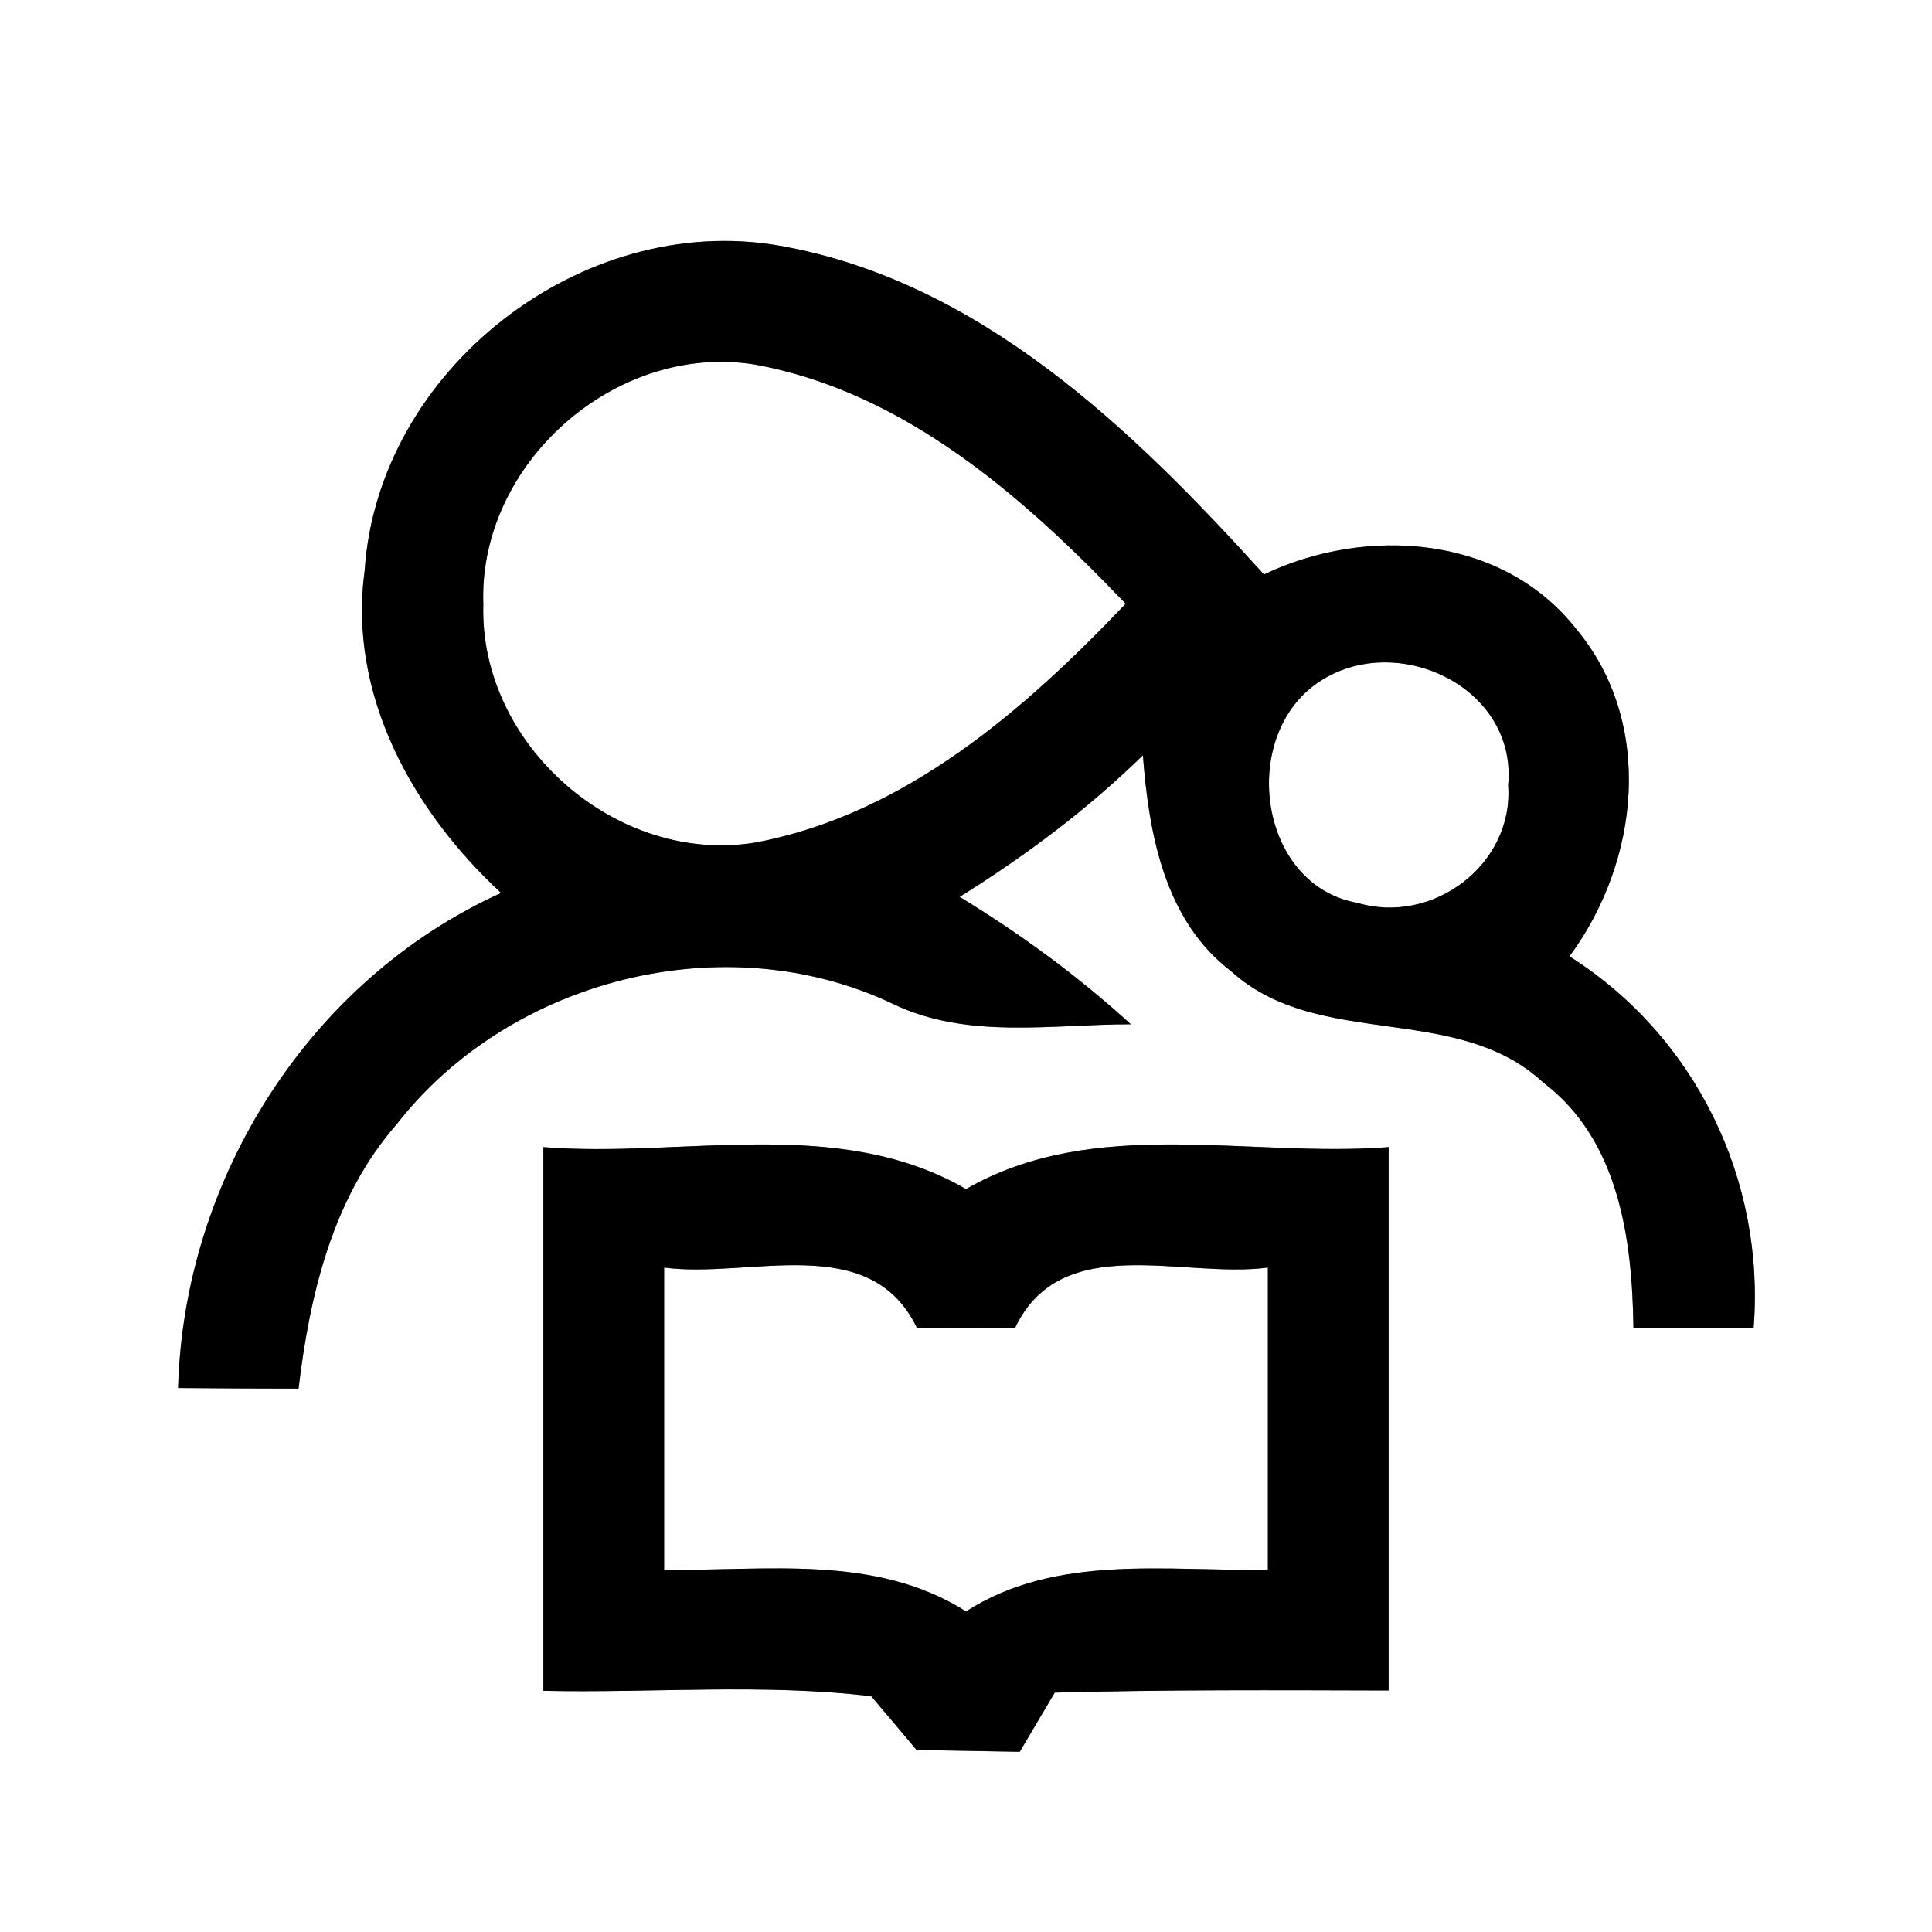 <?xml version="1.0" encoding="UTF-8" ?>
<!DOCTYPE svg PUBLIC "-//W3C//DTD SVG 1.1//EN" "http://www.w3.org/Graphics/SVG/1.1/DTD/svg11.dtd">
<svg width="64pt" height="64pt" viewBox="0 0 64 64" version="1.1" xmlns="http://www.w3.org/2000/svg">
<rect x="0" y="0" width="64" height="64" fill="#808080" stroke="none"/>
<g id="#ffffffff">
<path fill="#ffffff" opacity="1.00" d=" M 0.00 0.00 L 64.00 0.00 L 64.00 64.00 L 0.00 64.00 L 0.00 0.00 M 12.08 18.90 C 11.52 23.01 13.67 26.87 16.60 29.58 C 10.25 32.46 6.09 39.04 5.90 45.98 C 7.23 45.99 8.56 46.00 9.89 46.00 C 10.26 42.88 11.02 39.66 13.15 37.23 C 16.91 32.41 24.04 30.61 29.59 33.26 C 32.05 34.44 34.84 33.93 37.46 33.93 C 35.72 32.34 33.81 30.94 31.79 29.71 C 33.97 28.35 36.03 26.81 37.86 25.02 C 38.06 27.62 38.57 30.49 40.79 32.18 C 43.68 34.79 48.24 33.19 51.11 35.85 C 53.64 37.76 54.07 41.06 54.11 44.00 C 55.43 44.00 56.76 44.00 58.09 44.00 C 58.48 39.08 56.16 34.32 51.99 31.68 C 54.31 28.55 54.82 23.95 52.21 20.83 C 49.76 17.72 45.26 17.41 41.87 19.03 C 37.53 14.23 32.45 9.31 25.83 8.14 C 19.27 6.99 12.52 12.25 12.08 18.90 M 18.00 38.00 C 18.00 44.00 18.00 50.00 18.00 56.01 C 21.62 56.09 25.26 55.76 28.86 56.19 C 29.24 56.64 29.99 57.52 30.36 57.97 C 31.50 57.99 32.64 58.01 33.78 58.03 C 34.07 57.54 34.65 56.56 34.94 56.07 C 38.63 55.97 42.31 55.99 46.00 56.00 C 46.00 50.00 46.00 44.00 46.00 38.00 C 41.34 38.36 36.26 36.94 32.00 39.39 C 27.75 36.93 22.65 38.37 18.00 38.00 Z" />
<path fill="#ffffff" opacity="1.00" d=" M 16.01 20.02 C 15.84 15.37 20.37 11.35 24.97 12.07 C 29.94 12.96 33.91 16.46 37.29 20.00 C 33.93 23.53 29.97 26.98 25.03 27.91 C 20.44 28.67 15.87 24.68 16.01 20.02 Z" />
<path fill="#ffffff" opacity="1.00" d=" M 43.55 22.69 C 46.09 20.81 50.27 22.68 49.96 26.01 C 50.15 28.64 47.46 30.65 44.97 29.91 C 41.73 29.34 41.05 24.54 43.55 22.69 Z" />
<path fill="#ffffff" opacity="1.00" d=" M 22.00 41.99 C 24.82 42.37 28.81 40.75 30.37 43.98 C 31.46 43.99 32.54 43.99 33.63 43.98 C 35.17 40.75 39.18 42.37 42.00 41.99 C 42.00 45.33 42.00 48.66 42.00 52.00 C 38.63 52.06 35.00 51.46 32.00 53.38 C 28.99 51.47 25.37 52.05 22.00 52.00 C 22.00 48.66 22.00 45.33 22.00 41.99 Z" />
</g>
<g id="#000000ff">
<path fill="#000000" opacity="1.00" d=" M 12.08 18.90 C 12.52 12.25 19.27 6.99 25.83 8.14 C 32.45 9.31 37.53 14.23 41.87 19.03 C 45.26 17.41 49.76 17.72 52.21 20.83 C 54.82 23.95 54.31 28.55 51.99 31.68 C 56.16 34.32 58.48 39.08 58.09 44.00 C 56.76 44.00 55.43 44.00 54.11 44.00 C 54.07 41.06 53.64 37.76 51.11 35.85 C 48.24 33.19 43.68 34.79 40.79 32.18 C 38.57 30.49 38.06 27.62 37.86 25.02 C 36.03 26.81 33.97 28.35 31.79 29.71 C 33.81 30.94 35.72 32.34 37.46 33.93 C 34.84 33.93 32.05 34.44 29.59 33.26 C 24.04 30.61 16.91 32.41 13.15 37.23 C 11.02 39.66 10.26 42.88 9.89 46.00 C 8.56 46.00 7.23 45.99 5.90 45.98 C 6.09 39.04 10.25 32.46 16.60 29.58 C 13.67 26.87 11.52 23.01 12.08 18.90 M 16.01 20.02 C 15.87 24.68 20.44 28.67 25.03 27.91 C 29.97 26.98 33.93 23.53 37.29 20.00 C 33.91 16.46 29.94 12.96 24.97 12.07 C 20.37 11.35 15.84 15.37 16.01 20.02 M 43.55 22.69 C 41.05 24.54 41.73 29.34 44.97 29.91 C 47.46 30.65 50.15 28.64 49.96 26.01 C 50.27 22.68 46.09 20.81 43.55 22.69 Z" />
<path fill="#000000" opacity="1.00" d=" M 18.00 38.00 C 22.65 38.37 27.75 36.93 32.00 39.39 C 36.26 36.94 41.34 38.36 46.00 38.00 C 46.00 44.00 46.00 50.00 46.00 56.00 C 42.31 55.99 38.63 55.97 34.94 56.07 C 34.65 56.56 34.07 57.54 33.78 58.03 C 32.64 58.01 31.50 57.99 30.36 57.97 C 29.99 57.52 29.24 56.64 28.86 56.19 C 25.26 55.76 21.62 56.09 18.00 56.01 C 18.00 50.00 18.00 44.00 18.00 38.00 M 22.00 41.99 C 22.00 45.33 22.00 48.66 22.00 52.00 C 25.37 52.05 28.99 51.47 32.00 53.38 C 35.00 51.46 38.63 52.06 42.00 52.00 C 42.00 48.66 42.00 45.33 42.00 41.99 C 39.18 42.37 35.17 40.75 33.63 43.98 C 32.54 43.99 31.46 43.99 30.37 43.98 C 28.81 40.75 24.82 42.37 22.00 41.99 Z" />
</g>
</svg>
